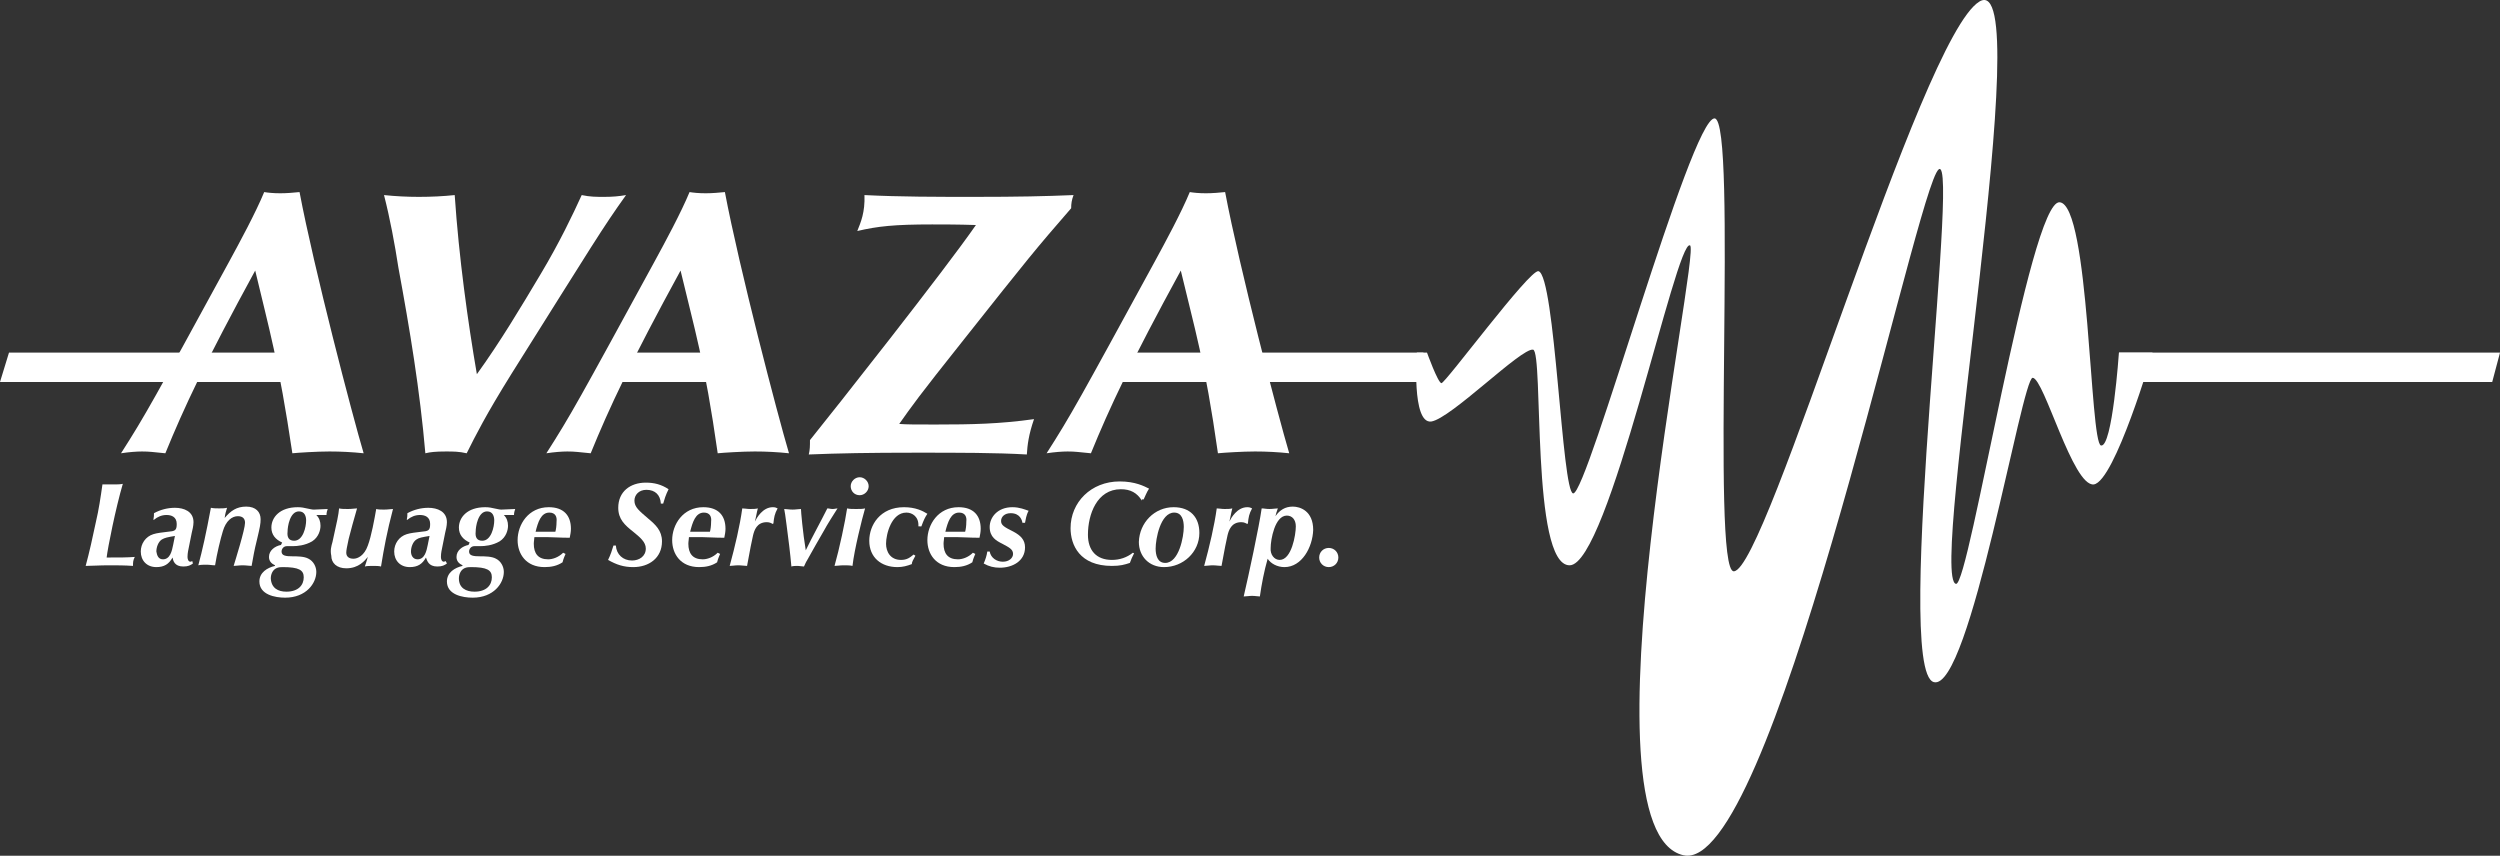 <?xml version="1.0" encoding="utf-8"?>
<!-- Generator: Adobe Illustrator 16.0.0, SVG Export Plug-In . SVG Version: 6.00 Build 0)  -->
<svg version="1.2" baseProfile="tiny" id="Layer_1" xmlns="http://www.w3.org/2000/svg" xmlns:xlink="http://www.w3.org/1999/xlink"
	 x="0px" y="0px" width="567.533px" height="194.256px" viewBox="21.624 298.812 567.533 194.256" xml:space="preserve">
<rect x="21.624" y="298.812" width="567.533" height="194.256" fill="#333333" stroke="none"/>
<g>
	<g>
		<path fill="#FFFFFF" d="M112.064,359.552c-0.816-5.304-1.904-11.152-3.264-16.456c2.584,0.272,5.304,0.408,7.888,0.408
			c2.856,0,5.576-0.136,8.16-0.408c0.952,14.144,2.992,28.832,5.032,40.664c5.304-7.344,9.928-15.096,14.552-22.848
			c4.216-7.072,7.208-13.328,9.248-17.816c1.904,0.408,3.264,0.408,5.168,0.408c1.904,0,3.264-0.136,4.896-0.408
			c-5.44,7.616-7.344,10.88-25.976,40.528c-5.848,9.384-8.16,14.008-10.2,18.088c-1.768-0.408-2.992-0.408-4.76-0.408
			c-2.312,0-3.536,0.137-4.624,0.408C116.96,387.432,114.648,373.56,112.064,359.552z"/>
	</g>
	<g>
		<path fill="#FFFFFF" d="M243.168,349.896c-4.08-0.136-7.48-0.136-9.928-0.136c-8.568,0-12.376,0.408-17,1.496
			c0.816-2.04,1.768-4.216,1.632-8.16c8.16,0.408,16.456,0.408,24.888,0.408c10.064,0,16.048-0.136,22.576-0.408
			c-0.408,1.088-0.544,1.904-0.544,2.992c-8.16,9.384-9.792,11.424-24.344,29.784c-10.608,13.328-11.696,14.96-14.688,19.176
			c1.632,0.136,3.672,0.136,8.16,0.136c8.432,0,14.688-0.136,22.44-1.224c-1.224,3.536-1.496,5.848-1.632,8.024
			c-7.072-0.408-15.368-0.408-25.024-0.408c-11.016,0-17.68,0.136-24.48,0.408c0.272-1.088,0.272-1.904,0.272-3.265
			C210.664,392.328,236.232,359.96,243.168,349.896z"/>
	</g>
	<g>
		<polygon fill="#FFFFFF" points="589.157,378.864 587.39,385.528 504.43,385.528 502.661,378.864 		"/>
	</g>
	<g>
		<path fill="#FFFFFF" d="M47.328,408.784c0.816,0,1.632,0,2.176-0.136c-1.632,5.575-3.4,14.416-3.672,16.728
			c3.128,0,4.624,0,6.392-0.136c-0.408,0.815-0.408,1.224-0.408,2.04c-1.904-0.137-3.672-0.137-5.576-0.137
			c-2.04,0-3.808,0.137-5.168,0.137c0.816-2.992,1.632-6.664,2.312-9.929c0.68-2.855,1.088-5.712,1.496-8.567
			C45.696,408.784,46.512,408.784,47.328,408.784z"/>
		<path fill="#FFFFFF" d="M65.416,426.736c-0.544,0.407-1.088,0.68-2.176,0.68c-2.04,0-2.312-1.36-2.448-2.04
			c-0.816,1.496-1.904,2.176-3.672,2.176c-2.176,0-3.536-1.496-3.536-3.536c0-1.768,1.088-3.399,2.856-3.943
			c0.816-0.272,2.176-0.408,3.264-0.544c1.632-0.137,2.04-0.272,2.04-1.769c0-1.632-1.224-2.04-2.312-2.04s-2.04,0.408-2.856,1.088
			H56.44c0.136-0.68,0.136-0.951,0.136-1.495c1.496-0.816,3.128-1.225,4.76-1.225c2.04,0,4.216,0.816,4.216,3.264
			c0,0.816-0.272,1.904-0.408,2.448l-0.68,3.4c-0.272,1.224-0.272,1.768-0.272,2.04c0,0.408,0.136,1.088,0.68,1.088
			c0.136,0,0.272-0.136,0.408-0.136L65.416,426.736z M58.616,425.784c1.632,0,2.04-1.904,2.312-3.265l0.408-2.039
			c-1.632,0.271-2.312,0.407-2.992,0.815c-0.816,0.544-1.224,1.769-1.224,2.72C57.256,424.832,57.528,425.784,58.616,425.784z"/>
		<path fill="#FFFFFF" d="M79.968,421.296c-0.68,2.72-0.816,3.808-1.224,5.984c-0.544,0-1.224-0.137-2.04-0.137
			s-1.496,0.137-2.04,0.137c0.408-1.36,2.584-8.296,2.584-9.792c0-0.952-0.544-1.496-1.632-1.496c-1.36,0-2.72,1.088-3.4,3.399
			c-0.544,1.769-1.36,5.168-1.768,7.752c-0.68,0-1.224-0.136-1.904-0.136s-1.36,0-1.904,0.136c0.952-3.535,1.768-7.208,2.856-13.056
			c0.544,0.136,1.36,0.136,1.904,0.136s1.224,0,1.768-0.136c-0.272,0.952-0.408,1.225-0.544,2.313
			c1.36-1.633,2.72-2.584,4.896-2.584c2.176,0,3.264,1.224,3.264,2.855C80.784,417.76,80.648,418.44,79.968,421.296z"/>
		<path fill="#FFFFFF" d="M85.68,421.976c-1.496-0.68-2.448-1.768-2.448-3.399c0-2.313,1.904-4.624,5.984-4.624
			c0.816,0,1.496,0.136,2.04,0.271c0.816,0.137,1.088,0.272,1.632,0.272s2.584-0.136,3.128-0.136
			c-0.136,0.407-0.272,0.815-0.272,1.359c-0.816,0-1.496,0-2.312,0c0.68,0.681,0.952,1.496,0.952,2.448s-0.408,2.584-1.904,3.536
			c-1.632,0.952-3.4,1.088-4.352,1.088c-0.272,0-1.224,0-1.36,0c-0.816,0-1.224,0.68-1.224,1.224c0,0.952,0.952,1.088,2.584,1.088
			c0.952,0,2.584,0,3.536,0.545c1.088,0.544,1.768,1.768,1.768,2.991c0,2.584-2.312,5.849-7.072,5.849
			c-2.312,0-5.848-0.681-5.848-3.672c0-2.04,1.768-3.129,3.536-3.536v-0.137c-0.816-0.407-1.36-0.951-1.36-1.903
			c0-1.496,1.36-2.448,2.72-2.721L85.68,421.976z M86.632,433.128c2.72,0,3.944-1.496,3.944-3.264c0-1.632-1.088-2.313-4.76-2.313
			c-0.408,0-0.952,0-1.496,0.272c-0.816,0.408-1.224,1.359-1.224,2.312C83.232,432.313,84.728,433.128,86.632,433.128z
			 M88.4,421.568c2.04,0,2.72-3.128,2.72-4.624c0-0.816-0.272-2.04-1.632-2.04c-2.04,0-2.584,3.399-2.584,4.624
			C86.768,420.752,87.176,421.568,88.4,421.568z"/>
		<path fill="#FFFFFF" d="M97.104,421.84c1.088-4.896,1.36-6.12,1.496-7.616c0.544,0.137,1.224,0.137,2.04,0.137
			c0.952,0,1.496-0.137,2.04-0.137c-0.952,3.265-1.224,4.353-1.904,6.937c-0.408,1.904-0.544,2.584-0.544,3.128
			c0,0.815,0.544,1.36,1.632,1.36c0.952,0,2.448-0.681,3.264-2.992c0.816-2.176,1.496-5.984,1.904-8.296
			c0.544,0.136,0.952,0.136,1.768,0.136c0.952,0,1.496-0.136,2.04-0.136c-1.36,5.168-2.04,8.84-2.72,13.056
			c-0.544-0.136-0.952-0.136-1.768-0.136s-1.496,0-1.904,0.136c0.272-0.816,0.408-1.224,0.68-2.176
			c-0.68,0.815-2.04,2.584-4.896,2.584c-2.176,0-3.4-1.225-3.4-2.856C96.56,423.744,96.832,422.792,97.104,421.84z"/>
		<path fill="#FFFFFF" d="M123.08,426.736c-0.544,0.407-1.088,0.68-2.176,0.68c-2.04,0-2.312-1.36-2.584-2.04
			c-0.816,1.496-1.904,2.176-3.672,2.176c-2.176,0-3.536-1.496-3.536-3.536c0-1.768,1.088-3.399,2.856-3.943
			c0.816-0.272,2.176-0.408,3.264-0.544c1.632-0.137,2.04-0.272,2.04-1.769c0-1.632-1.224-2.04-2.312-2.04s-2.04,0.408-2.856,1.088
			h-0.136c0.136-0.68,0.136-0.951,0.136-1.495c1.496-0.816,3.128-1.225,4.76-1.225c2.04,0,4.216,0.816,4.216,3.264
			c0,0.816-0.272,1.904-0.408,2.448l-0.68,3.4c-0.272,1.224-0.272,1.768-0.272,2.04c0,0.408,0.136,1.088,0.68,1.088
			c0.136,0,0.272-0.136,0.408-0.136L123.08,426.736z M116.416,425.784c1.632,0,2.04-1.904,2.312-3.265l0.408-2.039
			c-1.632,0.271-2.448,0.407-2.992,0.815c-0.816,0.544-1.224,1.769-1.224,2.72C114.92,424.832,115.328,425.784,116.416,425.784z"/>
		<path fill="#FFFFFF" d="M128.248,421.976c-1.496-0.68-2.448-1.768-2.448-3.399c0-2.313,1.904-4.624,5.984-4.624
			c0.816,0,1.496,0.136,2.04,0.271c0.816,0.137,1.088,0.272,1.632,0.272s2.584-0.136,3.128-0.136
			c-0.136,0.407-0.272,0.815-0.272,1.359c-0.816,0-1.496,0-2.312,0c0.68,0.681,0.952,1.496,0.952,2.448s-0.408,2.584-1.904,3.536
			c-1.632,0.952-3.4,1.088-4.352,1.088c-0.272,0-1.224,0-1.36,0c-0.816,0-1.224,0.68-1.224,1.224c0,0.952,0.952,1.088,2.584,1.088
			c0.952,0,2.584,0,3.536,0.545c1.088,0.544,1.768,1.768,1.768,2.991c0,2.584-2.312,5.849-7.072,5.849
			c-2.312,0-5.848-0.681-5.848-3.672c0-2.04,1.768-3.129,3.536-3.536v-0.137c-0.816-0.407-1.36-0.951-1.36-1.903
			c0-1.496,1.36-2.448,2.72-2.721L128.248,421.976z M129.336,433.128c2.72,0,3.944-1.496,3.944-3.264
			c0-1.632-1.088-2.313-4.76-2.313c-0.408,0-0.952,0-1.496,0.272c-0.816,0.408-1.224,1.359-1.224,2.312
			C125.8,432.313,127.432,433.128,129.336,433.128z M131.104,421.568c2.04,0,2.72-3.128,2.72-4.624c0-0.816-0.272-2.04-1.632-2.04
			c-2.04,0-2.584,3.399-2.584,4.624C129.472,420.752,129.88,421.568,131.104,421.568z"/>
		<path fill="#FFFFFF" d="M150.008,424.56c-0.136,0.408-0.408,0.816-0.68,1.904c-1.224,0.816-2.584,1.088-4.08,1.088
			c-4.216,0-6.12-2.992-6.12-6.12c0-3.535,2.448-7.479,7.072-7.479c3.4,0,5.032,1.904,5.032,4.896c0,0.681-0.136,1.36-0.272,2.04
			c-2.312,0-3.672-0.136-4.896-0.136c-0.68,0-1.496,0-3.128,0c0,0.408-0.136,0.952-0.136,1.496c0,2.176,0.952,3.536,3.264,3.536
			c0.952,0,2.312-0.408,3.4-1.496L150.008,424.56z M146.336,415.176c-1.904,0-2.584,2.176-3.128,4.353c0.68,0,1.224,0,1.904,0
			c0.68,0,1.496,0,2.584,0c0.136-0.408,0.272-1.36,0.272-2.313C148.104,416.128,147.696,415.176,146.336,415.176z"/>
		<path fill="#FFFFFF" d="M171.632,413c-0.136-1.768-1.224-2.992-3.264-2.992c-1.768,0-2.72,1.225-2.72,2.448
			c0,1.496,1.088,2.312,3.128,4.08c1.632,1.36,3.128,2.72,3.128,5.168c0,3.808-2.992,5.848-6.528,5.848
			c-2.176,0-3.808-0.544-5.712-1.632c0.544-1.088,0.952-2.312,1.224-3.264h0.544c0.136,2.04,1.632,3.399,3.672,3.399
			c1.632,0,3.128-0.952,3.128-2.72c0-1.496-1.36-2.584-2.856-3.808c-1.904-1.496-3.4-2.856-3.4-5.44c0-3.672,2.72-5.712,6.256-5.712
			c1.904,0,3.536,0.408,5.168,1.496c-0.68,1.36-0.952,2.312-1.224,3.264h-0.544V413z"/>
		<path fill="#FFFFFF" d="M185.096,424.56c-0.136,0.408-0.408,0.816-0.68,1.904c-1.224,0.816-2.584,1.088-4.08,1.088
			c-4.216,0-6.12-2.992-6.12-6.12c0-3.535,2.448-7.479,7.072-7.479c3.4,0,5.032,1.904,5.032,4.896c0,0.681-0.136,1.36-0.272,2.04
			c-2.312,0-3.672-0.136-4.896-0.136c-0.68,0-1.496,0-3.128,0c0,0.408-0.136,0.952-0.136,1.496c0,2.176,0.952,3.536,3.264,3.536
			c0.952,0,2.312-0.408,3.4-1.496L185.096,424.56z M181.424,415.176c-1.904,0-2.584,2.176-3.128,4.353c0.68,0,1.224,0,1.904,0
			c0.68,0,1.496,0,2.584,0c0.136-0.408,0.272-1.36,0.272-2.313C183.192,416.128,182.784,415.176,181.424,415.176z"/>
		<path fill="#FFFFFF" d="M197.064,417.76c-0.272-0.136-0.68-0.408-1.36-0.408c-2.312,0-2.856,1.904-3.128,2.992
			c-0.272,1.225-0.68,3.128-1.36,6.937c-0.544,0-1.224-0.137-2.04-0.137c-0.68,0-1.36,0.137-1.904,0.137
			c1.224-4.488,2.312-9.112,2.856-13.057c0.544,0,1.088,0.137,1.768,0.137s1.224,0,1.768-0.137c-0.272,0.952-0.408,2.04-0.68,2.992
			c0.408-0.815,1.768-3.264,4.08-3.264c0.544,0,0.816,0.136,1.088,0.271c-0.68,1.225-0.816,2.04-0.952,3.4L197.064,417.76z"/>
		<path fill="#FFFFFF" d="M209.44,414.224c0.408,0,0.68,0.137,1.224,0.137c0.408,0,0.816-0.137,1.088-0.137
			c-0.544,0.816-2.584,4.08-2.992,4.896c-0.816,1.36-3.264,5.712-3.944,6.936c-0.272,0.408-0.408,0.816-0.68,1.36
			c-0.408,0-0.952-0.136-1.36-0.136c-0.544,0-1.088,0-1.496,0.136c-0.272-3.128-0.68-6.256-1.088-9.384
			c-0.272-2.313-0.408-2.856-0.544-3.672c0.544,0,1.088,0.136,1.904,0.136c0.816,0,1.36-0.136,1.904-0.136
			c0,0.544,0.408,5.304,1.088,9.384C206.04,420.616,207.808,417.488,209.44,414.224z"/>
		<path fill="#FFFFFF" d="M215.968,414.36c0.952,0,1.496,0,2.04-0.137c-0.68,2.313-2.448,9.385-2.856,13.057
			c-0.544-0.137-1.224-0.137-2.04-0.137c-0.816,0-1.496,0.137-2.04,0.137c1.088-3.809,2.448-10.2,2.856-13.057
			C214.472,414.36,215.152,414.36,215.968,414.36z M216.784,407.152c1.088,0,2.04,0.951,2.04,2.04c0,1.088-0.952,2.04-2.04,2.04
			c-1.224,0-2.04-0.952-2.04-2.04C214.744,408.104,215.696,407.152,216.784,407.152z"/>
		<path fill="#FFFFFF" d="M230.112,418.304c0.136-2.176-1.36-3.128-2.72-3.128c-3.4,0-4.624,4.896-4.624,7.072
			c0,1.768,0.952,3.672,3.4,3.672c1.36,0,2.04-0.544,2.856-1.224l0.408,0.271c-0.544,0.952-0.816,1.496-0.816,1.904
			c-1.088,0.408-2.04,0.68-3.264,0.68c-3.672,0-6.392-2.176-6.392-5.983c0-3.536,2.448-7.616,7.888-7.616
			c2.584,0,4.216,0.815,5.304,1.496c-0.544,0.815-0.816,1.359-1.36,2.855H230.112L230.112,418.304z"/>
		<path fill="#FFFFFF" d="M243.032,424.56c-0.136,0.408-0.408,0.816-0.68,1.904c-1.224,0.816-2.584,1.088-4.08,1.088
			c-4.216,0-6.12-2.992-6.12-6.12c0-3.535,2.448-7.479,7.072-7.479c3.4,0,5.032,1.904,5.032,4.896c0,0.681-0.136,1.36-0.272,2.04
			c-2.312,0-3.672-0.136-4.896-0.136c-0.68,0-1.496,0-3.128,0c0,0.408-0.136,0.952-0.136,1.496c0,2.176,0.952,3.536,3.264,3.536
			c0.952,0,2.312-0.408,3.4-1.496L243.032,424.56z M239.36,415.176c-1.904,0-2.584,2.176-3.128,4.353c0.68,0,1.224,0,1.904,0
			c0.68,0,1.496,0,2.584,0c0.136-0.408,0.272-1.36,0.272-2.313C241.128,416.128,240.72,415.176,239.36,415.176z"/>
		<path fill="#FFFFFF" d="M253.776,417.624c-0.136-0.68-0.544-2.312-2.72-2.312c-1.36,0-2.176,0.815-2.176,1.768
			s0.68,1.36,2.856,2.448c1.496,0.815,2.584,1.768,2.584,3.536c0,3.128-2.856,4.624-5.712,4.624c-1.36,0-2.448-0.272-3.672-0.952
			c0.408-0.952,0.68-1.769,0.816-2.721h0.544c0.272,1.496,1.632,2.313,2.992,2.313s2.312-0.816,2.312-1.769
			c0-1.088-0.952-1.495-2.448-2.312c-1.36-0.68-2.856-1.496-2.856-3.808c0-2.177,1.768-4.488,5.168-4.488
			c1.632,0,2.856,0.544,3.672,0.815c-0.544,0.952-0.68,2.04-0.816,2.721h-0.544V417.624z"/>
		<path fill="#FFFFFF" d="M280.84,412.456c-1.088-1.769-2.584-2.584-4.76-2.584c-5.44,0-7.48,5.712-7.48,10.336
			c0,3.536,1.904,5.712,5.44,5.712c1.768,0,3.4-0.544,4.76-1.632l0.272,0.136c-0.408,0.816-0.68,1.36-0.952,2.176
			c-1.224,0.408-2.176,0.681-4.08,0.681c-7.344,0-9.384-4.761-9.384-8.568c0-5.848,4.624-10.608,11.152-10.608
			c3.536,0,5.576,1.089,6.664,1.633c-0.544,0.815-0.952,1.903-1.224,2.447h-0.408V412.456z"/>
		<path fill="#FFFFFF" d="M288.048,413.952c3.808,0,5.848,2.312,5.848,5.848c0,4.353-3.672,7.752-8.024,7.752
			c-3.4,0-5.712-2.448-5.712-5.712C280.296,417.488,283.696,413.952,288.048,413.952z M286.144,426.6
			c3.128,0,4.216-5.983,4.216-8.159c0-1.496-0.408-3.265-2.176-3.265c-3.128,0-4.216,5.984-4.216,8.16
			C283.968,424.832,284.376,426.6,286.144,426.6z"/>
		<path fill="#FFFFFF" d="M304.776,417.76c-0.272-0.136-0.68-0.408-1.36-0.408c-2.312,0-2.856,1.904-3.128,2.992
			c-0.272,1.225-0.68,3.128-1.36,6.937c-0.544,0-1.224-0.137-2.04-0.137c-0.68,0-1.36,0.137-1.904,0.137
			c1.224-4.488,2.312-9.112,2.856-13.057c0.544,0,1.088,0.137,1.768,0.137c0.68,0,1.224,0,1.768-0.137
			c-0.272,0.952-0.408,2.04-0.68,2.992c0.408-0.815,1.768-3.264,4.08-3.264c0.544,0,0.816,0.136,1.088,0.271
			c-0.68,1.225-0.816,2.04-0.952,3.4L304.776,417.76z"/>
		<path fill="#FFFFFF" d="M313.208,427.552c-1.632,0-3.128-0.815-3.808-1.903c-0.816,2.855-1.36,5.712-1.769,8.567
			c-0.408,0-1.088-0.136-1.768-0.136c-0.68,0-1.36,0.136-1.904,0.136c1.088-4.624,3.536-16.048,4.08-19.992
			c0.544,0,0.952,0.137,1.768,0.137c0.816,0,1.36-0.137,1.904-0.137c-0.271,0.681-0.408,1.225-0.544,1.769
			c0.952-1.36,2.176-2.176,3.944-2.176c1.632,0,4.624,0.951,4.624,5.304C319.6,423.064,317.152,427.552,313.208,427.552z
			 M312.12,425.92c2.72,0,3.672-5.712,3.672-7.616c0-1.496-0.816-2.447-2.04-2.447c-2.72,0-3.672,5.439-3.672,7.344
			C309.944,424.696,310.896,425.92,312.12,425.92z"/>
		<path fill="#FFFFFF" d="M325.448,425.376c0,1.224-0.952,2.176-2.176,2.176c-1.225,0-2.177-0.952-2.177-2.176
			s0.952-2.176,2.177-2.176C324.496,423.2,325.448,424.152,325.448,425.376z"/>
	</g>
	<g>
		<path fill="#FFFFFF" d="M345.576,378.864c0,0,2.448,6.8,3.264,6.936c0.816,0.136,19.992-25.84,22.032-25.432
			c3.808,0.952,5.304,50.319,7.888,50.456c3.265,0.136,26.656-85.272,32.097-85.136c5.304,0.272-0.952,102.816,4.352,102.816
			c7.48,0,42.16-121.04,55.76-129.336c13.601-8.296-11.695,131.104-5.304,132.192c2.992,0.544,16.728-87.176,23.528-86.632
			c6.8,0.544,6.8,54.672,9.384,55.216s4.07-21.08,4.07-21.08h7.626c0,0-8.568,29.239-13.328,29.92
			c-4.761,0.544-11.288-24.072-13.872-24.208c-2.448-0.136-14.28,71.264-22.44,69.088c-9.656-2.584,7.072-128.248,0.544-115.6
			c-6.527,12.648-37.536,159.392-57.392,154.904c-24.48-5.576,4.08-137.224,1.496-138.448c-3.128-1.632-18.496,72.624-27.336,72.624
			c-8.841,0-5.849-48.552-8.296-48.959c-2.721-0.408-18.633,15.64-23.12,16.32c-4.488,0.544-3.265-15.64-3.265-15.64
			L345.576,378.864L345.576,378.864z"/>
	</g>
	<path fill="#FFFFFF" d="M264.52,430.952"/>
	<path fill="#FFFFFF" d="M176.12,360.232c-11.288,20.672-16.184,31.144-20.4,41.48c-2.856-0.271-3.536-0.408-5.304-0.408
		c-1.224,0-2.992,0.137-4.76,0.408c5.576-8.704,7.48-12.24,24.48-43.384c2.448-4.488,6.12-11.288,8.024-15.912
		c0.816,0.136,2.04,0.272,3.672,0.272c1.36,0,3.128-0.136,4.352-0.272c3.264,17.272,11.968,50.592,14.552,59.296
		c-2.584-0.271-5.168-0.408-7.752-0.408c-2.856,0-7.072,0.272-8.432,0.408C181.56,380.632,179.248,373.424,176.12,360.232z"/>
	<path fill="#FFFFFF" d="M79.56,360.232c-11.288,20.672-16.184,31.144-20.4,41.48c-2.856-0.271-3.536-0.408-5.304-0.408
		c-1.224,0-2.992,0.137-4.76,0.408c5.576-8.704,7.48-12.24,24.48-43.384c2.448-4.488,6.12-11.288,8.024-15.912
		c0.816,0.136,2.04,0.272,3.672,0.272c1.36,0,3.128-0.136,4.352-0.272c3.264,17.272,11.968,50.592,14.552,59.296
		c-2.584-0.271-5.168-0.408-7.752-0.408c-2.856,0-7.072,0.272-8.432,0.408C84.864,380.632,82.688,373.424,79.56,360.232z"/>
	<path fill="#FFFFFF" d="M289.68,360.232c-11.288,20.672-16.184,31.144-20.4,41.48c-2.856-0.271-3.536-0.408-5.304-0.408
		c-1.224,0-2.992,0.137-4.76,0.408c5.576-8.704,7.48-12.24,24.48-43.384c2.448-4.488,6.12-11.288,8.024-15.912
		c0.816,0.136,2.04,0.272,3.672,0.272c1.36,0,3.128-0.136,4.352-0.272c3.264,17.272,11.968,50.592,14.552,59.296
		c-2.584-0.271-5.168-0.408-7.752-0.408c-2.856,0-7.072,0.272-8.432,0.408C295.12,380.632,292.808,373.424,289.68,360.232z"/>
	<g>
		<polygon fill="#FFFFFF" points="344.76,378.864 344.76,385.528 272.952,385.528 274.992,378.864 		"/>
	</g>
	<g>
		<polygon fill="#FFFFFF" points="93.296,378.864 93.296,385.528 21.624,385.528 23.664,378.864 		"/>
	</g>
	<g>
		<polygon fill="#FFFFFF" points="190.808,378.864 194.616,385.528 160.48,385.528 162.384,378.864 		"/>
	</g>
</g>
</svg>
